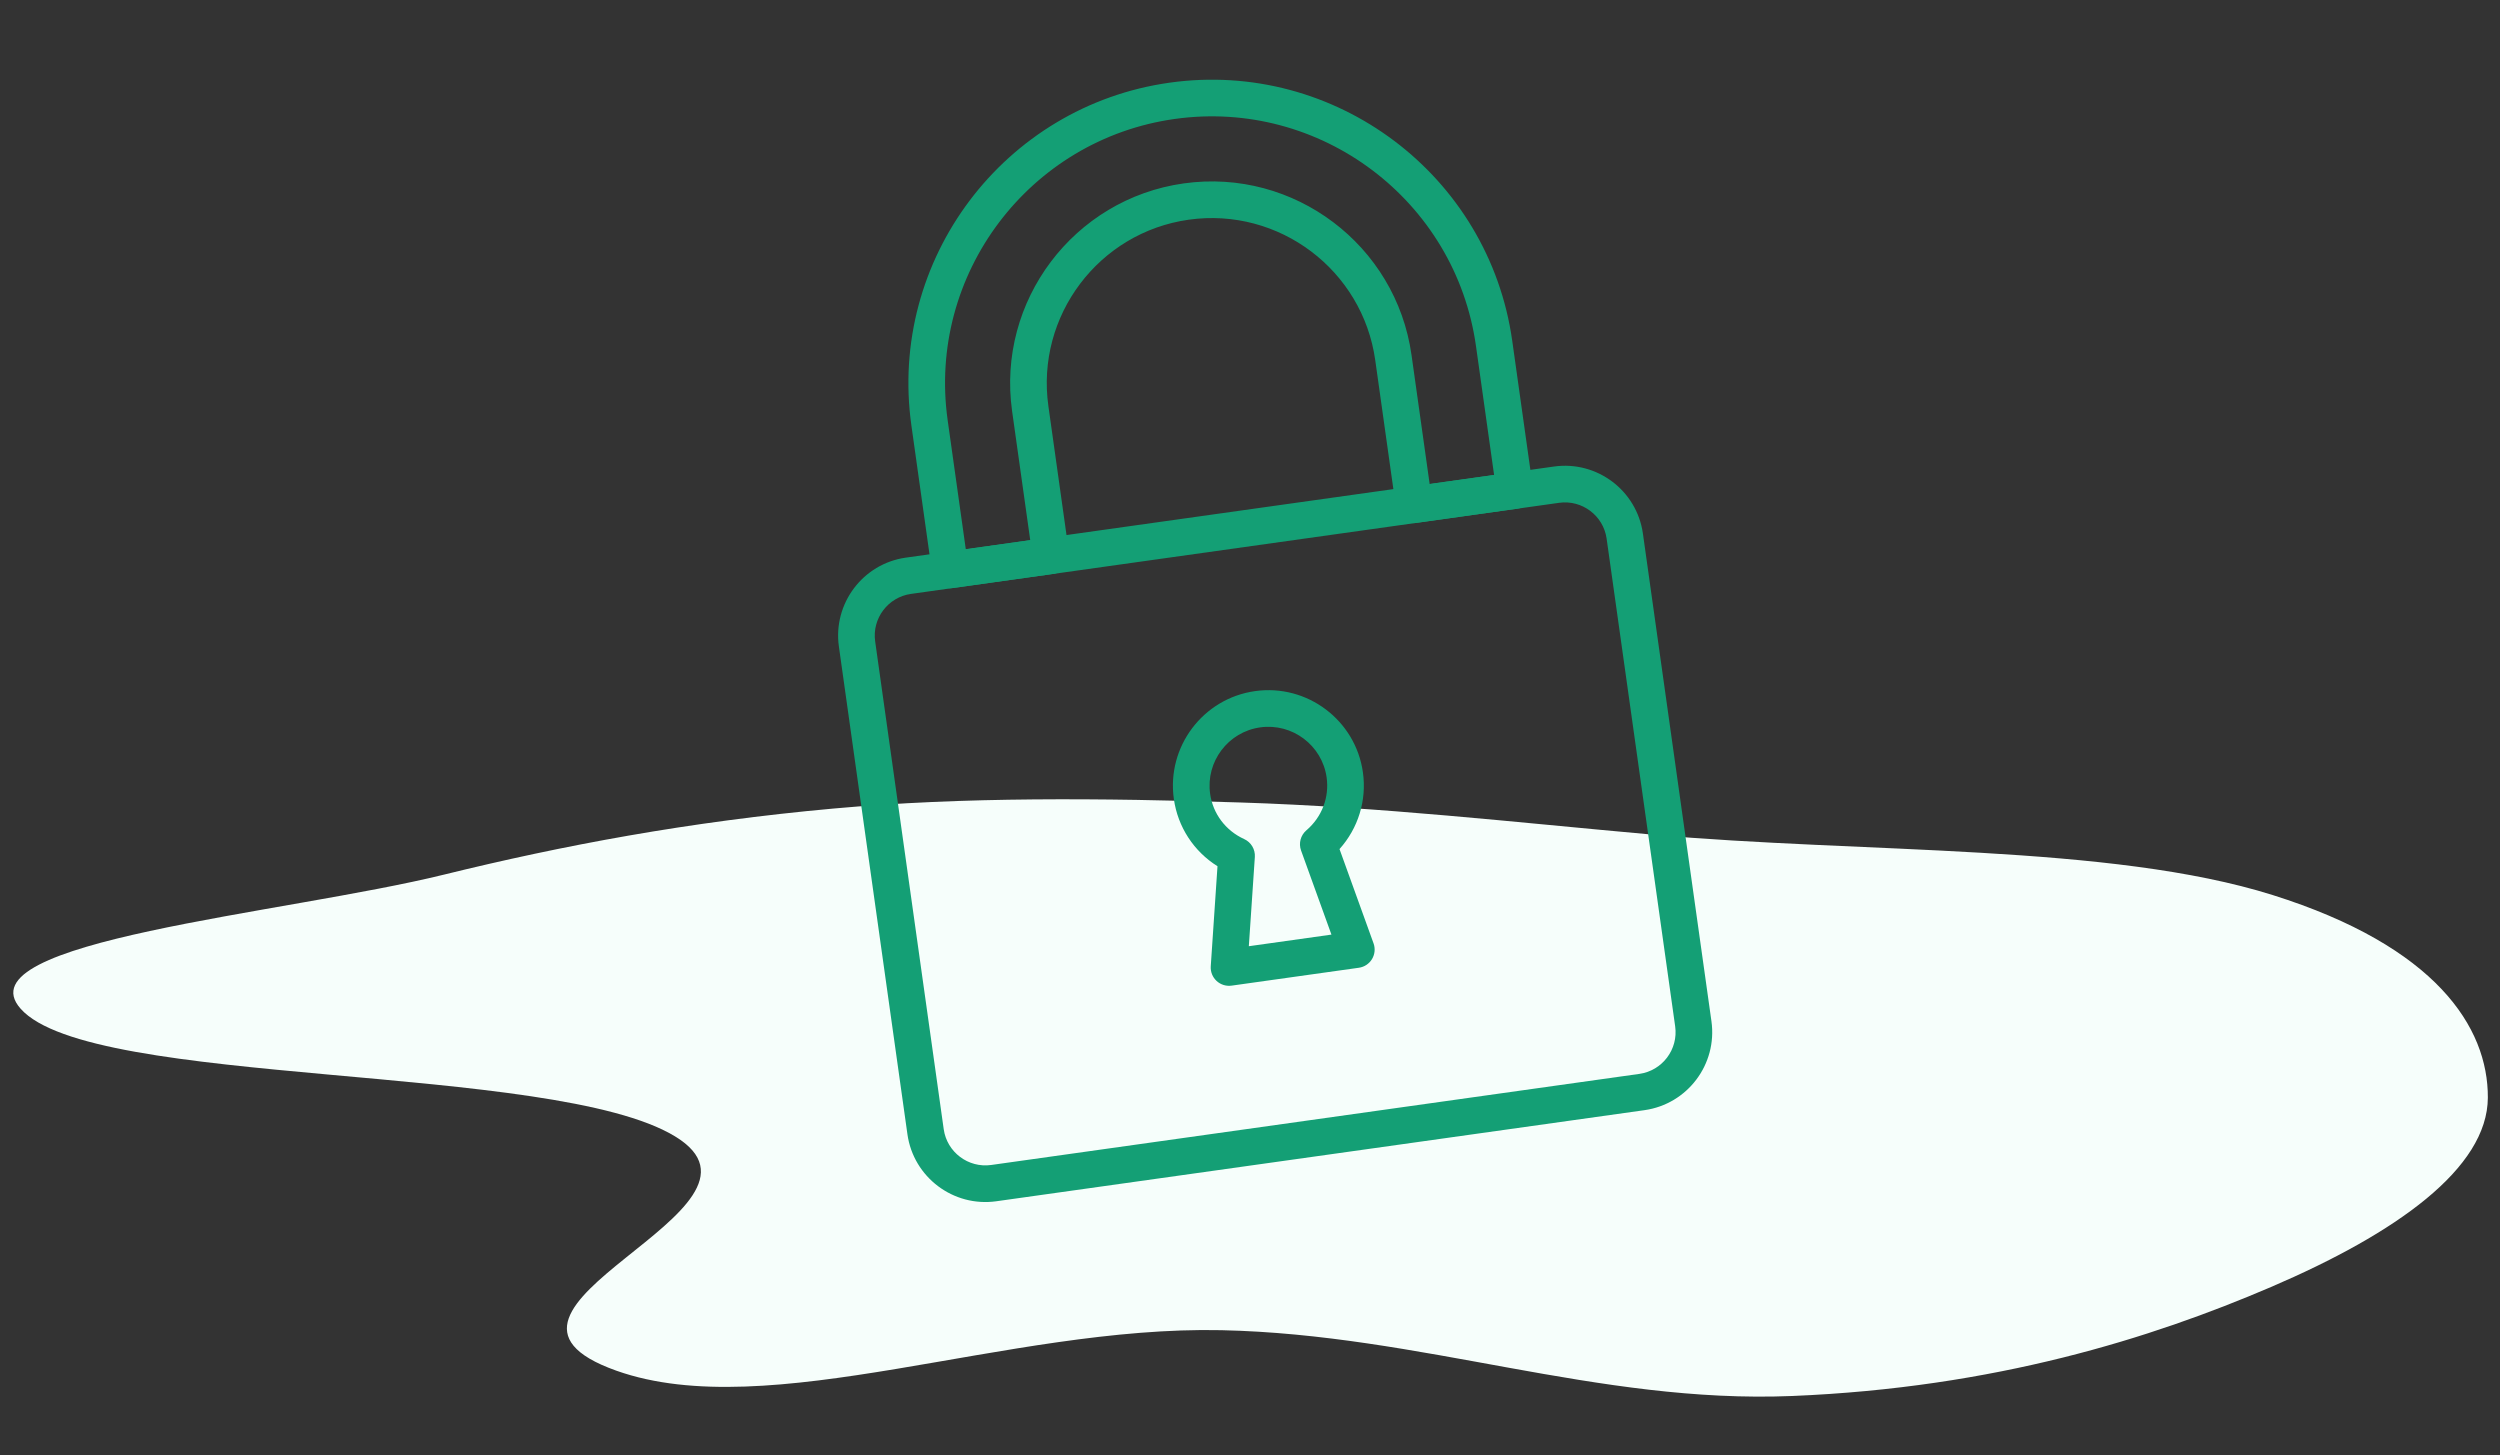 <svg width="323" height="188" viewBox="0 0 323 188" fill="none" xmlns="http://www.w3.org/2000/svg">
<rect x="0" y="0" width="323" height="188" fill="#333333" stroke="none"/>
<path fill-rule="evenodd" clip-rule="evenodd" d="M157.805 171.86C130.116 171.265 99.346 184.086 79.645 177.097C57.007 169.066 102.91 156.356 87.21 146.816C71.403 137.212 11.758 140.635 2.656 130.317C-5.058 121.572 36.713 118.084 57.376 112.998C72.645 109.241 88.924 106.163 107.709 104.462C124.561 102.936 142.257 103.108 160.264 103.681C178.47 104.261 195.501 106.22 213.432 107.827C240.745 110.276 272.664 109.042 293.63 115.64C314.734 122.281 321.467 132.707 321.43 141.812C321.393 150.954 309.612 159.334 293.425 166.277C277.932 172.922 257.722 179.285 231.55 180.362C206.374 181.399 183.597 172.415 157.805 171.86Z" fill="#F6FEFB"/>
<g clip-path="url(#clip0_209_5498)">
<path d="M151.111 10.681C129.708 13.689 114.742 33.55 117.75 54.953L120.421 73.96C120.603 75.254 121.801 76.156 123.095 75.974L136.108 74.145C137.402 73.963 138.304 72.766 138.122 71.472L135.451 52.465C133.815 40.823 141.955 30.019 153.598 28.383C165.241 26.747 176.044 34.888 177.681 46.531L180.352 65.537C180.534 66.831 181.732 67.733 183.027 67.551L196.039 65.722C197.334 65.541 198.236 64.344 198.054 63.049L195.382 44.043C192.375 22.639 172.514 7.673 151.111 10.681ZM193.037 61.364L184.711 62.534L182.369 45.871C180.37 31.644 167.168 21.695 152.94 23.695C138.713 25.695 128.765 38.897 130.764 53.124L133.106 69.787L124.78 70.957L122.438 54.294C119.793 35.476 132.951 18.014 151.77 15.369C170.589 12.724 188.05 25.883 190.695 44.701L193.037 61.364Z" fill="#149F75"/>
<path d="M200.778 60.276L117.038 72.045C111.486 72.825 107.603 77.978 108.384 83.53L117.24 146.549C118.021 152.101 123.173 155.984 128.725 155.203L212.465 143.434C218.018 142.654 221.9 137.502 221.119 131.949L212.263 68.931C211.482 63.378 206.33 59.496 200.778 60.276ZM216.432 132.608C216.849 135.576 214.774 138.329 211.806 138.746L128.066 150.515C125.099 150.932 122.345 148.857 121.928 145.89L113.071 82.871C112.654 79.903 114.729 77.15 117.697 76.733L201.437 64.964C204.404 64.547 207.158 66.622 207.575 69.59L216.432 132.608Z" fill="#149F75"/>
<path d="M173.065 109.701C175.479 107.009 176.599 103.412 176.089 99.787C175.143 93.052 168.893 88.343 162.158 89.29C155.423 90.236 150.714 96.486 151.66 103.221C152.17 106.846 154.237 109.995 157.3 111.918L156.43 124.842C156.382 125.554 156.657 126.249 157.18 126.734C157.702 127.22 158.415 127.444 159.121 127.345L175.567 125.034C176.274 124.934 176.897 124.522 177.265 123.912C177.633 123.3 177.706 122.556 177.464 121.886L173.065 109.701ZM168.787 107.276C168.038 107.916 167.762 108.953 168.097 109.881L172.022 120.751L161.349 122.251L162.126 110.721C162.192 109.737 161.642 108.815 160.745 108.407C158.353 107.319 156.71 105.133 156.348 102.562C155.765 98.412 158.667 94.561 162.817 93.978C166.967 93.395 170.818 96.296 171.401 100.447C171.763 103.018 170.786 105.571 168.787 107.276Z" fill="#149F75"/>
</g>
<defs>
<clipPath id="clip0_209_5498">
<rect x="81.792" y="20.423" width="140" height="140" transform="rotate(-8 81.792 20.423)" fill="white"/>
</clipPath>
</defs>
</svg>

